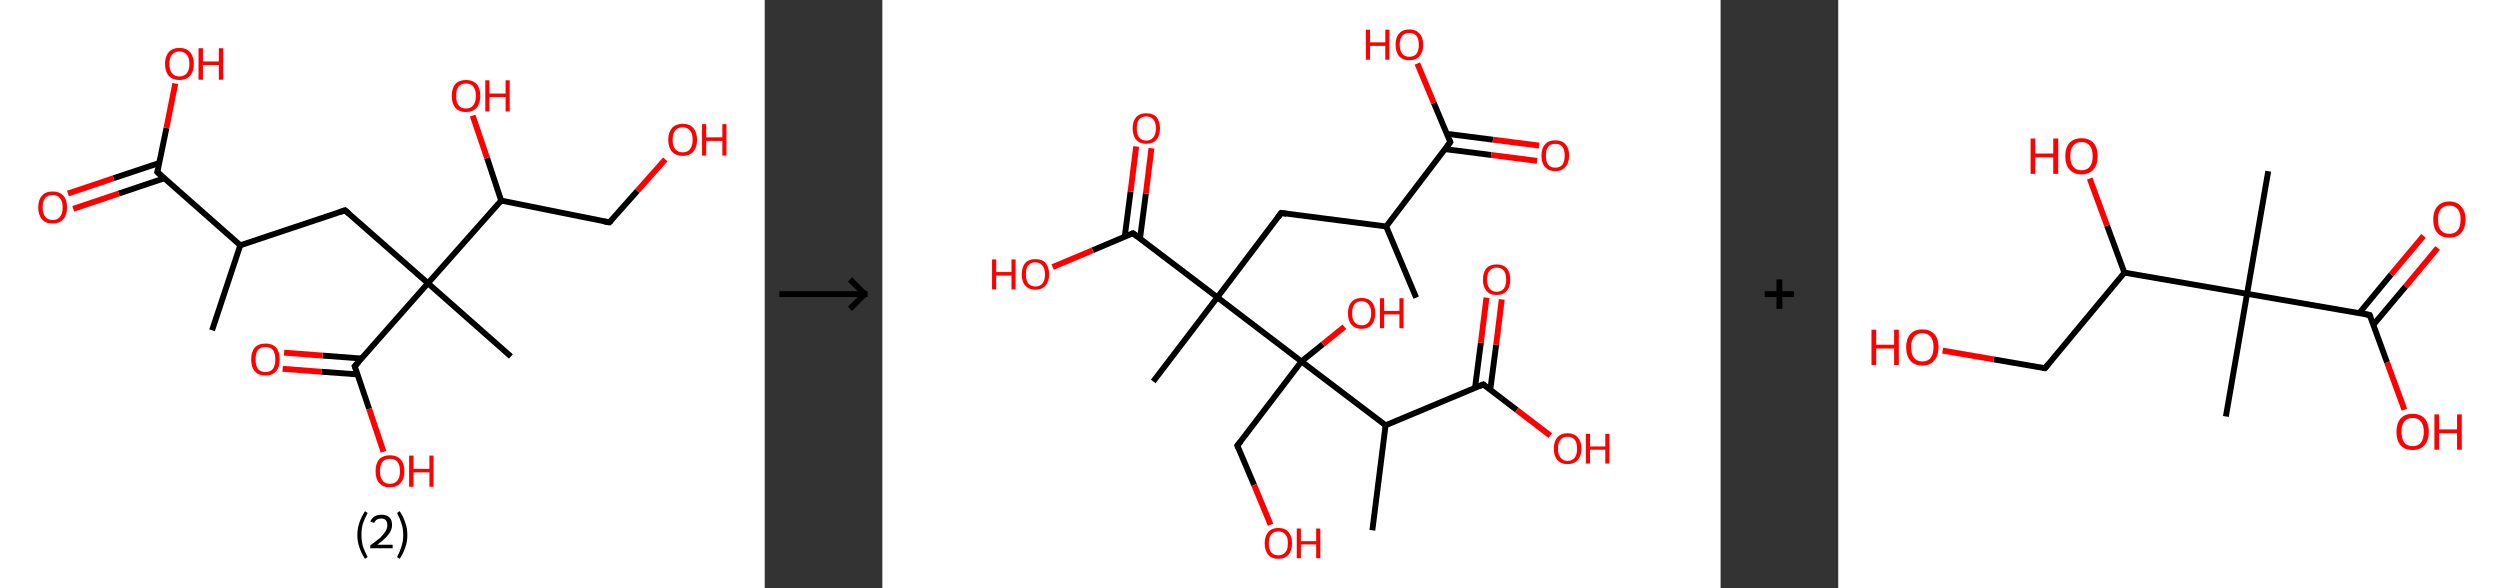 <?xml version='1.0' encoding='ASCII' standalone='yes'?>
<svg xmlns="http://www.w3.org/2000/svg" xmlns:xlink="http://www.w3.org/1999/xlink" version="1.1" width="850.0px" viewBox="0 0 850.0 200.0" height="200.0px">
  <rect x="0" y="0" width="850.0" height="200.0" fill="#333333" stroke="none"/>
  <g>
    <g transform="translate(0, 0) scale(1 1) "><!-- END OF HEADER -->
<rect style="opacity:1.0;fill:#FFFFFF;stroke:none" width="260.0" height="200.0" x="0.0" y="0.0"> </rect>
<path class="bond-0 atom-0 atom-1" d="M 72.1,112.3 L 81.7,83.4" style="fill:none;fill-rule:evenodd;stroke:#000000;stroke-width:2.0px;stroke-linecap:butt;stroke-linejoin:miter;stroke-opacity:1"/>
<path class="bond-1 atom-1 atom-2" d="M 81.7,83.4 L 117.3,71.5" style="fill:none;fill-rule:evenodd;stroke:#000000;stroke-width:2.0px;stroke-linecap:butt;stroke-linejoin:miter;stroke-opacity:1"/>
<path class="bond-2 atom-2 atom-3" d="M 117.3,71.5 L 145.5,96.3" style="fill:none;fill-rule:evenodd;stroke:#000000;stroke-width:2.0px;stroke-linecap:butt;stroke-linejoin:miter;stroke-opacity:1"/>
<path class="bond-3 atom-3 atom-4" d="M 145.5,96.3 L 173.7,121.2" style="fill:none;fill-rule:evenodd;stroke:#000000;stroke-width:2.0px;stroke-linecap:butt;stroke-linejoin:miter;stroke-opacity:1"/>
<path class="bond-4 atom-3 atom-5" d="M 145.5,96.3 L 120.6,124.5" style="fill:none;fill-rule:evenodd;stroke:#000000;stroke-width:2.0px;stroke-linecap:butt;stroke-linejoin:miter;stroke-opacity:1"/>
<path class="bond-5 atom-5 atom-6" d="M 122.9,121.9 L 109.7,120.9" style="fill:none;fill-rule:evenodd;stroke:#000000;stroke-width:2.0px;stroke-linecap:butt;stroke-linejoin:miter;stroke-opacity:1"/>
<path class="bond-5 atom-5 atom-6" d="M 109.7,120.9 L 96.6,119.9" style="fill:none;fill-rule:evenodd;stroke:#FF0000;stroke-width:2.0px;stroke-linecap:butt;stroke-linejoin:miter;stroke-opacity:1"/>
<path class="bond-5 atom-5 atom-6" d="M 121.6,127.3 L 109.3,126.4" style="fill:none;fill-rule:evenodd;stroke:#000000;stroke-width:2.0px;stroke-linecap:butt;stroke-linejoin:miter;stroke-opacity:1"/>
<path class="bond-5 atom-5 atom-6" d="M 109.3,126.4 L 96.1,125.4" style="fill:none;fill-rule:evenodd;stroke:#FF0000;stroke-width:2.0px;stroke-linecap:butt;stroke-linejoin:miter;stroke-opacity:1"/>
<path class="bond-6 atom-5 atom-7" d="M 120.6,124.5 L 125.5,139.0" style="fill:none;fill-rule:evenodd;stroke:#000000;stroke-width:2.0px;stroke-linecap:butt;stroke-linejoin:miter;stroke-opacity:1"/>
<path class="bond-6 atom-5 atom-7" d="M 125.5,139.0 L 130.4,153.6" style="fill:none;fill-rule:evenodd;stroke:#FF0000;stroke-width:2.0px;stroke-linecap:butt;stroke-linejoin:miter;stroke-opacity:1"/>
<path class="bond-7 atom-3 atom-8" d="M 145.5,96.3 L 170.4,68.2" style="fill:none;fill-rule:evenodd;stroke:#000000;stroke-width:2.0px;stroke-linecap:butt;stroke-linejoin:miter;stroke-opacity:1"/>
<path class="bond-8 atom-8 atom-9" d="M 170.4,68.2 L 165.6,53.7" style="fill:none;fill-rule:evenodd;stroke:#000000;stroke-width:2.0px;stroke-linecap:butt;stroke-linejoin:miter;stroke-opacity:1"/>
<path class="bond-8 atom-8 atom-9" d="M 165.6,53.7 L 160.7,39.3" style="fill:none;fill-rule:evenodd;stroke:#FF0000;stroke-width:2.0px;stroke-linecap:butt;stroke-linejoin:miter;stroke-opacity:1"/>
<path class="bond-9 atom-8 atom-10" d="M 170.4,68.2 L 207.2,75.6" style="fill:none;fill-rule:evenodd;stroke:#000000;stroke-width:2.0px;stroke-linecap:butt;stroke-linejoin:miter;stroke-opacity:1"/>
<path class="bond-10 atom-10 atom-11" d="M 207.2,75.6 L 216.7,64.9" style="fill:none;fill-rule:evenodd;stroke:#000000;stroke-width:2.0px;stroke-linecap:butt;stroke-linejoin:miter;stroke-opacity:1"/>
<path class="bond-10 atom-10 atom-11" d="M 216.7,64.9 L 226.2,54.2" style="fill:none;fill-rule:evenodd;stroke:#FF0000;stroke-width:2.0px;stroke-linecap:butt;stroke-linejoin:miter;stroke-opacity:1"/>
<path class="bond-11 atom-1 atom-12" d="M 81.7,83.4 L 53.5,58.5" style="fill:none;fill-rule:evenodd;stroke:#000000;stroke-width:2.0px;stroke-linecap:butt;stroke-linejoin:miter;stroke-opacity:1"/>
<path class="bond-12 atom-12 atom-13" d="M 54.2,55.4 L 38.6,60.6" style="fill:none;fill-rule:evenodd;stroke:#000000;stroke-width:2.0px;stroke-linecap:butt;stroke-linejoin:miter;stroke-opacity:1"/>
<path class="bond-12 atom-12 atom-13" d="M 38.6,60.6 L 23.1,65.8" style="fill:none;fill-rule:evenodd;stroke:#FF0000;stroke-width:2.0px;stroke-linecap:butt;stroke-linejoin:miter;stroke-opacity:1"/>
<path class="bond-12 atom-12 atom-13" d="M 55.9,60.6 L 40.4,65.8" style="fill:none;fill-rule:evenodd;stroke:#000000;stroke-width:2.0px;stroke-linecap:butt;stroke-linejoin:miter;stroke-opacity:1"/>
<path class="bond-12 atom-12 atom-13" d="M 40.4,65.8 L 24.9,71.0" style="fill:none;fill-rule:evenodd;stroke:#FF0000;stroke-width:2.0px;stroke-linecap:butt;stroke-linejoin:miter;stroke-opacity:1"/>
<path class="bond-13 atom-12 atom-14" d="M 53.5,58.5 L 56.6,43.5" style="fill:none;fill-rule:evenodd;stroke:#000000;stroke-width:2.0px;stroke-linecap:butt;stroke-linejoin:miter;stroke-opacity:1"/>
<path class="bond-13 atom-12 atom-14" d="M 56.6,43.5 L 59.6,28.4" style="fill:none;fill-rule:evenodd;stroke:#FF0000;stroke-width:2.0px;stroke-linecap:butt;stroke-linejoin:miter;stroke-opacity:1"/>
<path d="M 115.6,72.1 L 117.3,71.5 L 118.7,72.7" style="fill:none;stroke:#000000;stroke-width:2.0px;stroke-linecap:butt;stroke-linejoin:miter;stroke-opacity:1;"/>
<path d="M 121.9,123.1 L 120.6,124.5 L 120.9,125.2" style="fill:none;stroke:#000000;stroke-width:2.0px;stroke-linecap:butt;stroke-linejoin:miter;stroke-opacity:1;"/>
<path d="M 205.4,75.3 L 207.2,75.6 L 207.7,75.1" style="fill:none;stroke:#000000;stroke-width:2.0px;stroke-linecap:butt;stroke-linejoin:miter;stroke-opacity:1;"/>
<path d="M 54.9,59.8 L 53.5,58.5 L 53.7,57.8" style="fill:none;stroke:#000000;stroke-width:2.0px;stroke-linecap:butt;stroke-linejoin:miter;stroke-opacity:1;"/>
<path class="atom-6" d="M 85.4 122.2 Q 85.4 119.6, 86.6 118.2 Q 87.9 116.8, 90.3 116.8 Q 92.6 116.8, 93.9 118.2 Q 95.1 119.6, 95.1 122.2 Q 95.1 124.8, 93.9 126.2 Q 92.6 127.7, 90.3 127.7 Q 87.9 127.7, 86.6 126.2 Q 85.4 124.8, 85.4 122.2 M 90.3 126.5 Q 91.9 126.5, 92.8 125.4 Q 93.6 124.3, 93.6 122.2 Q 93.6 120.1, 92.8 119.0 Q 91.9 118.0, 90.3 118.0 Q 88.6 118.0, 87.7 119.0 Q 86.9 120.1, 86.9 122.2 Q 86.9 124.3, 87.7 125.4 Q 88.6 126.5, 90.3 126.5 " fill="#FF0000"/>
<path class="atom-7" d="M 127.7 160.2 Q 127.7 157.6, 128.9 156.2 Q 130.2 154.8, 132.6 154.8 Q 134.9 154.8, 136.2 156.2 Q 137.5 157.6, 137.5 160.2 Q 137.5 162.8, 136.2 164.2 Q 134.9 165.7, 132.6 165.7 Q 130.2 165.7, 128.9 164.2 Q 127.7 162.8, 127.7 160.2 M 132.6 164.5 Q 134.2 164.5, 135.1 163.4 Q 136.0 162.3, 136.0 160.2 Q 136.0 158.1, 135.1 157.0 Q 134.2 156.0, 132.6 156.0 Q 130.9 156.0, 130.1 157.0 Q 129.2 158.1, 129.2 160.2 Q 129.2 162.3, 130.1 163.4 Q 130.9 164.5, 132.6 164.5 " fill="#FF0000"/>
<path class="atom-7" d="M 139.1 154.9 L 140.6 154.9 L 140.6 159.4 L 146.0 159.4 L 146.0 154.9 L 147.4 154.9 L 147.4 165.5 L 146.0 165.5 L 146.0 160.6 L 140.6 160.6 L 140.6 165.5 L 139.1 165.5 L 139.1 154.9 " fill="#FF0000"/>
<path class="atom-9" d="M 153.6 32.6 Q 153.6 30.0, 154.8 28.6 Q 156.1 27.2, 158.4 27.2 Q 160.8 27.2, 162.1 28.6 Q 163.3 30.0, 163.3 32.6 Q 163.3 35.2, 162.1 36.6 Q 160.8 38.1, 158.4 38.1 Q 156.1 38.1, 154.8 36.6 Q 153.6 35.2, 153.6 32.6 M 158.4 36.9 Q 160.1 36.9, 160.9 35.8 Q 161.8 34.7, 161.8 32.6 Q 161.8 30.5, 160.9 29.4 Q 160.1 28.4, 158.4 28.4 Q 156.8 28.4, 155.9 29.4 Q 155.1 30.5, 155.1 32.6 Q 155.1 34.7, 155.9 35.8 Q 156.8 36.9, 158.4 36.9 " fill="#FF0000"/>
<path class="atom-9" d="M 165.0 27.3 L 166.4 27.3 L 166.4 31.8 L 171.9 31.8 L 171.9 27.3 L 173.3 27.3 L 173.3 37.9 L 171.9 37.9 L 171.9 33.0 L 166.4 33.0 L 166.4 37.9 L 165.0 37.9 L 165.0 27.3 " fill="#FF0000"/>
<path class="atom-11" d="M 227.2 47.5 Q 227.2 45.0, 228.5 43.5 Q 229.8 42.1, 232.1 42.1 Q 234.5 42.1, 235.7 43.5 Q 237.0 45.0, 237.0 47.5 Q 237.0 50.1, 235.7 51.6 Q 234.5 53.0, 232.1 53.0 Q 229.8 53.0, 228.5 51.6 Q 227.2 50.1, 227.2 47.5 M 232.1 51.8 Q 233.8 51.8, 234.6 50.7 Q 235.5 49.6, 235.5 47.5 Q 235.5 45.4, 234.6 44.4 Q 233.8 43.3, 232.1 43.3 Q 230.5 43.3, 229.6 44.3 Q 228.7 45.4, 228.7 47.5 Q 228.7 49.7, 229.6 50.7 Q 230.5 51.8, 232.1 51.8 " fill="#FF0000"/>
<path class="atom-11" d="M 238.7 42.2 L 240.1 42.2 L 240.1 46.7 L 245.6 46.7 L 245.6 42.2 L 247.0 42.2 L 247.0 52.9 L 245.6 52.9 L 245.6 47.9 L 240.1 47.9 L 240.1 52.9 L 238.7 52.9 L 238.7 42.2 " fill="#FF0000"/>
<path class="atom-13" d="M 13.0 70.5 Q 13.0 67.9, 14.3 66.5 Q 15.5 65.1, 17.9 65.1 Q 20.2 65.1, 21.5 66.5 Q 22.8 67.9, 22.8 70.5 Q 22.8 73.1, 21.5 74.6 Q 20.2 76.0, 17.9 76.0 Q 15.5 76.0, 14.3 74.6 Q 13.0 73.1, 13.0 70.5 M 17.9 74.8 Q 19.5 74.8, 20.4 73.7 Q 21.3 72.6, 21.3 70.5 Q 21.3 68.4, 20.4 67.4 Q 19.5 66.3, 17.9 66.3 Q 16.3 66.3, 15.4 67.3 Q 14.5 68.4, 14.5 70.5 Q 14.5 72.6, 15.4 73.7 Q 16.3 74.8, 17.9 74.8 " fill="#FF0000"/>
<path class="atom-14" d="M 56.1 21.7 Q 56.1 19.2, 57.4 17.7 Q 58.6 16.3, 61.0 16.3 Q 63.4 16.3, 64.6 17.7 Q 65.9 19.2, 65.9 21.7 Q 65.9 24.3, 64.6 25.8 Q 63.3 27.2, 61.0 27.2 Q 58.7 27.2, 57.4 25.8 Q 56.1 24.3, 56.1 21.7 M 61.0 26.0 Q 62.6 26.0, 63.5 24.9 Q 64.4 23.8, 64.4 21.7 Q 64.4 19.6, 63.5 18.6 Q 62.6 17.5, 61.0 17.5 Q 59.4 17.5, 58.5 18.6 Q 57.6 19.6, 57.6 21.7 Q 57.6 23.9, 58.5 24.9 Q 59.4 26.0, 61.0 26.0 " fill="#FF0000"/>
<path class="atom-14" d="M 67.5 16.4 L 69.0 16.4 L 69.0 20.9 L 74.4 20.9 L 74.4 16.4 L 75.9 16.4 L 75.9 27.1 L 74.4 27.1 L 74.4 22.1 L 69.0 22.1 L 69.0 27.1 L 67.5 27.1 L 67.5 16.4 " fill="#FF0000"/>
<path class="legend" d="M 121.5 181.9 Q 121.5 179.6, 122.2 177.7 Q 122.8 175.8, 124.1 173.8 L 125.0 174.4 Q 124.0 176.3, 123.4 178.0 Q 122.9 179.7, 122.9 181.9 Q 122.9 184.0, 123.4 185.8 Q 124.0 187.5, 125.0 189.4 L 124.1 190.0 Q 122.8 188.0, 122.2 186.1 Q 121.5 184.2, 121.5 181.9 " fill="#000000"/>
<path class="legend" d="M 125.9 177.3 Q 126.4 176.2, 127.3 175.6 Q 128.3 175.0, 129.7 175.0 Q 131.4 175.0, 132.4 175.9 Q 133.3 176.8, 133.3 178.5 Q 133.3 180.2, 132.1 181.7 Q 130.9 183.3, 128.3 185.2 L 133.5 185.2 L 133.5 186.4 L 125.9 186.4 L 125.9 185.4 Q 128.0 183.9, 129.3 182.8 Q 130.5 181.6, 131.1 180.6 Q 131.7 179.6, 131.7 178.6 Q 131.7 177.5, 131.2 176.9 Q 130.7 176.3, 129.7 176.3 Q 128.8 176.3, 128.2 176.6 Q 127.6 177.0, 127.2 177.8 L 125.9 177.3 " fill="#000000"/>
<path class="legend" d="M 138.5 181.9 Q 138.5 184.2, 137.8 186.1 Q 137.2 188.0, 135.9 190.0 L 135.0 189.4 Q 136.0 187.5, 136.5 185.8 Q 137.1 184.0, 137.1 181.9 Q 137.1 179.7, 136.5 178.0 Q 136.0 176.3, 135.0 174.4 L 135.9 173.8 Q 137.2 175.8, 137.8 177.7 Q 138.5 179.6, 138.5 181.9 " fill="#000000"/>
</g>
    <g transform="translate(260.0, 0) scale(1 1) "><line x1="5" y1="100" x2="35" y2="100" style="stroke:rgb(0,0,0);stroke-width:2"/>
  <line x1="34" y1="100" x2="29" y2="95" style="stroke:rgb(0,0,0);stroke-width:2"/>
  <line x1="34" y1="100" x2="29" y2="105" style="stroke:rgb(0,0,0);stroke-width:2"/>
</g>
    <g transform="translate(300.0, 0) scale(1 1) "><!-- END OF HEADER -->
<rect style="opacity:1.0;fill:#FFFFFF;stroke:none" width="285.0" height="200.0" x="0.0" y="0.0"> </rect>
<path class="bond-0 atom-0 atom-1" d="M 181.5,101.2 L 171.3,77.0" style="fill:none;fill-rule:evenodd;stroke:#000000;stroke-width:2.0px;stroke-linecap:butt;stroke-linejoin:miter;stroke-opacity:1"/>
<path class="bond-1 atom-1 atom-2" d="M 171.3,77.0 L 135.6,72.4" style="fill:none;fill-rule:evenodd;stroke:#000000;stroke-width:2.0px;stroke-linecap:butt;stroke-linejoin:miter;stroke-opacity:1"/>
<path class="bond-2 atom-2 atom-3" d="M 135.6,72.4 L 113.9,101.1" style="fill:none;fill-rule:evenodd;stroke:#000000;stroke-width:2.0px;stroke-linecap:butt;stroke-linejoin:miter;stroke-opacity:1"/>
<path class="bond-3 atom-3 atom-4" d="M 113.9,101.1 L 92.1,129.7" style="fill:none;fill-rule:evenodd;stroke:#000000;stroke-width:2.0px;stroke-linecap:butt;stroke-linejoin:miter;stroke-opacity:1"/>
<path class="bond-4 atom-3 atom-5" d="M 113.9,101.1 L 85.2,79.3" style="fill:none;fill-rule:evenodd;stroke:#000000;stroke-width:2.0px;stroke-linecap:butt;stroke-linejoin:miter;stroke-opacity:1"/>
<path class="bond-5 atom-5 atom-6" d="M 87.6,81.1 L 89.6,65.8" style="fill:none;fill-rule:evenodd;stroke:#000000;stroke-width:2.0px;stroke-linecap:butt;stroke-linejoin:miter;stroke-opacity:1"/>
<path class="bond-5 atom-5 atom-6" d="M 89.6,65.8 L 91.5,50.4" style="fill:none;fill-rule:evenodd;stroke:#FF0000;stroke-width:2.0px;stroke-linecap:butt;stroke-linejoin:miter;stroke-opacity:1"/>
<path class="bond-5 atom-5 atom-6" d="M 82.4,80.5 L 84.4,65.1" style="fill:none;fill-rule:evenodd;stroke:#000000;stroke-width:2.0px;stroke-linecap:butt;stroke-linejoin:miter;stroke-opacity:1"/>
<path class="bond-5 atom-5 atom-6" d="M 84.4,65.1 L 86.3,49.8" style="fill:none;fill-rule:evenodd;stroke:#FF0000;stroke-width:2.0px;stroke-linecap:butt;stroke-linejoin:miter;stroke-opacity:1"/>
<path class="bond-6 atom-5 atom-7" d="M 85.2,79.3 L 71.5,85.1" style="fill:none;fill-rule:evenodd;stroke:#000000;stroke-width:2.0px;stroke-linecap:butt;stroke-linejoin:miter;stroke-opacity:1"/>
<path class="bond-6 atom-5 atom-7" d="M 71.5,85.1 L 57.9,90.8" style="fill:none;fill-rule:evenodd;stroke:#FF0000;stroke-width:2.0px;stroke-linecap:butt;stroke-linejoin:miter;stroke-opacity:1"/>
<path class="bond-7 atom-3 atom-8" d="M 113.9,101.1 L 142.5,122.9" style="fill:none;fill-rule:evenodd;stroke:#000000;stroke-width:2.0px;stroke-linecap:butt;stroke-linejoin:miter;stroke-opacity:1"/>
<path class="bond-8 atom-8 atom-9" d="M 142.5,122.9 L 149.8,117.0" style="fill:none;fill-rule:evenodd;stroke:#000000;stroke-width:2.0px;stroke-linecap:butt;stroke-linejoin:miter;stroke-opacity:1"/>
<path class="bond-8 atom-8 atom-9" d="M 149.8,117.0 L 157.1,111.1" style="fill:none;fill-rule:evenodd;stroke:#FF0000;stroke-width:2.0px;stroke-linecap:butt;stroke-linejoin:miter;stroke-opacity:1"/>
<path class="bond-9 atom-8 atom-10" d="M 142.5,122.9 L 120.7,151.5" style="fill:none;fill-rule:evenodd;stroke:#000000;stroke-width:2.0px;stroke-linecap:butt;stroke-linejoin:miter;stroke-opacity:1"/>
<path class="bond-10 atom-10 atom-11" d="M 120.7,151.5 L 126.4,164.9" style="fill:none;fill-rule:evenodd;stroke:#000000;stroke-width:2.0px;stroke-linecap:butt;stroke-linejoin:miter;stroke-opacity:1"/>
<path class="bond-10 atom-10 atom-11" d="M 126.4,164.9 L 132.0,178.4" style="fill:none;fill-rule:evenodd;stroke:#FF0000;stroke-width:2.0px;stroke-linecap:butt;stroke-linejoin:miter;stroke-opacity:1"/>
<path class="bond-11 atom-8 atom-12" d="M 142.5,122.9 L 171.1,144.6" style="fill:none;fill-rule:evenodd;stroke:#000000;stroke-width:2.0px;stroke-linecap:butt;stroke-linejoin:miter;stroke-opacity:1"/>
<path class="bond-12 atom-12 atom-13" d="M 171.1,144.6 L 166.6,180.3" style="fill:none;fill-rule:evenodd;stroke:#000000;stroke-width:2.0px;stroke-linecap:butt;stroke-linejoin:miter;stroke-opacity:1"/>
<path class="bond-13 atom-12 atom-14" d="M 171.1,144.6 L 204.3,130.7" style="fill:none;fill-rule:evenodd;stroke:#000000;stroke-width:2.0px;stroke-linecap:butt;stroke-linejoin:miter;stroke-opacity:1"/>
<path class="bond-14 atom-14 atom-15" d="M 206.7,132.5 L 208.7,117.2" style="fill:none;fill-rule:evenodd;stroke:#000000;stroke-width:2.0px;stroke-linecap:butt;stroke-linejoin:miter;stroke-opacity:1"/>
<path class="bond-14 atom-14 atom-15" d="M 208.7,117.2 L 210.6,101.8" style="fill:none;fill-rule:evenodd;stroke:#FF0000;stroke-width:2.0px;stroke-linecap:butt;stroke-linejoin:miter;stroke-opacity:1"/>
<path class="bond-14 atom-14 atom-15" d="M 201.5,131.9 L 203.5,116.5" style="fill:none;fill-rule:evenodd;stroke:#000000;stroke-width:2.0px;stroke-linecap:butt;stroke-linejoin:miter;stroke-opacity:1"/>
<path class="bond-14 atom-14 atom-15" d="M 203.5,116.5 L 205.4,101.2" style="fill:none;fill-rule:evenodd;stroke:#FF0000;stroke-width:2.0px;stroke-linecap:butt;stroke-linejoin:miter;stroke-opacity:1"/>
<path class="bond-15 atom-14 atom-16" d="M 204.3,130.7 L 215.7,139.4" style="fill:none;fill-rule:evenodd;stroke:#000000;stroke-width:2.0px;stroke-linecap:butt;stroke-linejoin:miter;stroke-opacity:1"/>
<path class="bond-15 atom-14 atom-16" d="M 215.7,139.4 L 227.1,148.1" style="fill:none;fill-rule:evenodd;stroke:#FF0000;stroke-width:2.0px;stroke-linecap:butt;stroke-linejoin:miter;stroke-opacity:1"/>
<path class="bond-16 atom-1 atom-17" d="M 171.3,77.0 L 193.1,48.3" style="fill:none;fill-rule:evenodd;stroke:#000000;stroke-width:2.0px;stroke-linecap:butt;stroke-linejoin:miter;stroke-opacity:1"/>
<path class="bond-17 atom-17 atom-18" d="M 191.3,50.7 L 207.0,52.7" style="fill:none;fill-rule:evenodd;stroke:#000000;stroke-width:2.0px;stroke-linecap:butt;stroke-linejoin:miter;stroke-opacity:1"/>
<path class="bond-17 atom-17 atom-18" d="M 207.0,52.7 L 222.6,54.7" style="fill:none;fill-rule:evenodd;stroke:#FF0000;stroke-width:2.0px;stroke-linecap:butt;stroke-linejoin:miter;stroke-opacity:1"/>
<path class="bond-17 atom-17 atom-18" d="M 191.9,45.5 L 207.6,47.5" style="fill:none;fill-rule:evenodd;stroke:#000000;stroke-width:2.0px;stroke-linecap:butt;stroke-linejoin:miter;stroke-opacity:1"/>
<path class="bond-17 atom-17 atom-18" d="M 207.6,47.5 L 223.3,49.5" style="fill:none;fill-rule:evenodd;stroke:#FF0000;stroke-width:2.0px;stroke-linecap:butt;stroke-linejoin:miter;stroke-opacity:1"/>
<path class="bond-18 atom-17 atom-19" d="M 193.1,48.3 L 187.5,35.0" style="fill:none;fill-rule:evenodd;stroke:#000000;stroke-width:2.0px;stroke-linecap:butt;stroke-linejoin:miter;stroke-opacity:1"/>
<path class="bond-18 atom-17 atom-19" d="M 187.5,35.0 L 181.9,21.6" style="fill:none;fill-rule:evenodd;stroke:#FF0000;stroke-width:2.0px;stroke-linecap:butt;stroke-linejoin:miter;stroke-opacity:1"/>
<path d="M 137.4,72.7 L 135.6,72.4 L 134.5,73.9" style="fill:none;stroke:#000000;stroke-width:2.0px;stroke-linecap:butt;stroke-linejoin:miter;stroke-opacity:1;"/>
<path d="M 86.6,80.4 L 85.2,79.3 L 84.5,79.6" style="fill:none;stroke:#000000;stroke-width:2.0px;stroke-linecap:butt;stroke-linejoin:miter;stroke-opacity:1;"/>
<path d="M 121.8,150.1 L 120.7,151.5 L 121.0,152.2" style="fill:none;stroke:#000000;stroke-width:2.0px;stroke-linecap:butt;stroke-linejoin:miter;stroke-opacity:1;"/>
<path d="M 202.7,131.4 L 204.3,130.7 L 204.9,131.2" style="fill:none;stroke:#000000;stroke-width:2.0px;stroke-linecap:butt;stroke-linejoin:miter;stroke-opacity:1;"/>
<path d="M 192.0,49.8 L 193.1,48.3 L 192.8,47.7" style="fill:none;stroke:#000000;stroke-width:2.0px;stroke-linecap:butt;stroke-linejoin:miter;stroke-opacity:1;"/>
<path class="atom-6" d="M 85.1 43.6 Q 85.1 41.2, 86.3 39.8 Q 87.5 38.5, 89.7 38.5 Q 92.0 38.5, 93.2 39.8 Q 94.4 41.2, 94.4 43.6 Q 94.4 46.1, 93.2 47.5 Q 92.0 48.9, 89.7 48.9 Q 87.5 48.9, 86.3 47.5 Q 85.1 46.1, 85.1 43.6 M 89.7 47.8 Q 91.3 47.8, 92.1 46.7 Q 93.0 45.7, 93.0 43.6 Q 93.0 41.6, 92.1 40.6 Q 91.3 39.6, 89.7 39.6 Q 88.2 39.6, 87.3 40.6 Q 86.5 41.6, 86.5 43.6 Q 86.5 45.7, 87.3 46.7 Q 88.2 47.8, 89.7 47.8 " fill="#FF0000"/>
<path class="atom-7" d="M 37.3 88.2 L 38.7 88.2 L 38.7 92.5 L 43.9 92.5 L 43.9 88.2 L 45.3 88.2 L 45.3 98.4 L 43.9 98.4 L 43.9 93.7 L 38.7 93.7 L 38.7 98.4 L 37.3 98.4 L 37.3 88.2 " fill="#FF0000"/>
<path class="atom-7" d="M 47.4 93.3 Q 47.4 90.8, 48.6 89.4 Q 49.8 88.1, 52.0 88.1 Q 54.3 88.1, 55.5 89.4 Q 56.7 90.8, 56.7 93.3 Q 56.7 95.7, 55.5 97.1 Q 54.3 98.5, 52.0 98.5 Q 49.8 98.5, 48.6 97.1 Q 47.4 95.8, 47.4 93.3 M 52.0 97.4 Q 53.6 97.4, 54.4 96.4 Q 55.3 95.3, 55.3 93.3 Q 55.3 91.3, 54.4 90.3 Q 53.6 89.2, 52.0 89.2 Q 50.5 89.2, 49.6 90.2 Q 48.8 91.2, 48.8 93.3 Q 48.8 95.3, 49.6 96.4 Q 50.5 97.4, 52.0 97.4 " fill="#FF0000"/>
<path class="atom-9" d="M 158.3 106.5 Q 158.3 104.0, 159.5 102.7 Q 160.7 101.3, 163.0 101.3 Q 165.2 101.3, 166.4 102.7 Q 167.6 104.0, 167.6 106.5 Q 167.6 108.9, 166.4 110.4 Q 165.2 111.8, 163.0 111.8 Q 160.7 111.8, 159.5 110.4 Q 158.3 109.0, 158.3 106.5 M 163.0 110.6 Q 164.5 110.6, 165.3 109.6 Q 166.2 108.5, 166.2 106.5 Q 166.2 104.5, 165.3 103.5 Q 164.5 102.4, 163.0 102.4 Q 161.4 102.4, 160.6 103.4 Q 159.7 104.5, 159.7 106.5 Q 159.7 108.5, 160.6 109.6 Q 161.4 110.6, 163.0 110.6 " fill="#FF0000"/>
<path class="atom-9" d="M 169.2 101.4 L 170.6 101.4 L 170.6 105.7 L 175.8 105.7 L 175.8 101.4 L 177.2 101.4 L 177.2 111.6 L 175.8 111.6 L 175.8 106.9 L 170.6 106.9 L 170.6 111.6 L 169.2 111.6 L 169.2 101.4 " fill="#FF0000"/>
<path class="atom-11" d="M 130.0 184.7 Q 130.0 182.3, 131.2 180.9 Q 132.4 179.5, 134.6 179.5 Q 136.9 179.5, 138.1 180.9 Q 139.3 182.3, 139.3 184.7 Q 139.3 187.2, 138.1 188.6 Q 136.9 190.0, 134.6 190.0 Q 132.4 190.0, 131.2 188.6 Q 130.0 187.2, 130.0 184.7 M 134.6 188.8 Q 136.2 188.8, 137.0 187.8 Q 137.9 186.8, 137.9 184.7 Q 137.9 182.7, 137.0 181.7 Q 136.2 180.7, 134.6 180.7 Q 133.1 180.7, 132.2 181.7 Q 131.4 182.7, 131.4 184.7 Q 131.4 186.8, 132.2 187.8 Q 133.1 188.8, 134.6 188.8 " fill="#FF0000"/>
<path class="atom-11" d="M 140.9 179.7 L 142.3 179.7 L 142.3 184.0 L 147.5 184.0 L 147.5 179.7 L 148.9 179.7 L 148.9 189.8 L 147.5 189.8 L 147.5 185.1 L 142.3 185.1 L 142.3 189.8 L 140.9 189.8 L 140.9 179.7 " fill="#FF0000"/>
<path class="atom-15" d="M 204.2 95.1 Q 204.2 92.6, 205.4 91.2 Q 206.6 89.9, 208.9 89.9 Q 211.1 89.9, 212.3 91.2 Q 213.5 92.6, 213.5 95.1 Q 213.5 97.5, 212.3 98.9 Q 211.1 100.3, 208.9 100.3 Q 206.6 100.3, 205.4 98.9 Q 204.2 97.5, 204.2 95.1 M 208.9 99.2 Q 210.4 99.2, 211.3 98.1 Q 212.1 97.1, 212.1 95.1 Q 212.1 93.1, 211.3 92.0 Q 210.4 91.0, 208.9 91.0 Q 207.3 91.0, 206.5 92.0 Q 205.6 93.0, 205.6 95.1 Q 205.6 97.1, 206.5 98.1 Q 207.3 99.2, 208.9 99.2 " fill="#FF0000"/>
<path class="atom-16" d="M 228.3 152.5 Q 228.3 150.1, 229.5 148.7 Q 230.7 147.3, 233.0 147.3 Q 235.2 147.3, 236.4 148.7 Q 237.7 150.1, 237.7 152.5 Q 237.7 155.0, 236.4 156.4 Q 235.2 157.8, 233.0 157.8 Q 230.7 157.8, 229.5 156.4 Q 228.3 155.0, 228.3 152.5 M 233.0 156.7 Q 234.5 156.7, 235.4 155.6 Q 236.2 154.6, 236.2 152.5 Q 236.2 150.5, 235.4 149.5 Q 234.5 148.5, 233.0 148.5 Q 231.4 148.5, 230.6 149.5 Q 229.7 150.5, 229.7 152.5 Q 229.7 154.6, 230.6 155.6 Q 231.4 156.7, 233.0 156.7 " fill="#FF0000"/>
<path class="atom-16" d="M 239.2 147.5 L 240.6 147.5 L 240.6 151.8 L 245.8 151.8 L 245.8 147.5 L 247.2 147.5 L 247.2 157.6 L 245.8 157.6 L 245.8 152.9 L 240.6 152.9 L 240.6 157.6 L 239.2 157.6 L 239.2 147.5 " fill="#FF0000"/>
<path class="atom-18" d="M 224.1 52.9 Q 224.1 50.4, 225.3 49.1 Q 226.5 47.7, 228.8 47.7 Q 231.1 47.7, 232.3 49.1 Q 233.5 50.4, 233.5 52.9 Q 233.5 55.4, 232.2 56.8 Q 231.0 58.2, 228.8 58.2 Q 226.6 58.2, 225.3 56.8 Q 224.1 55.4, 224.1 52.9 M 228.8 57.0 Q 230.4 57.0, 231.2 56.0 Q 232.0 54.9, 232.0 52.9 Q 232.0 50.9, 231.2 49.9 Q 230.4 48.9, 228.8 48.9 Q 227.2 48.9, 226.4 49.9 Q 225.6 50.9, 225.6 52.9 Q 225.6 55.0, 226.4 56.0 Q 227.2 57.0, 228.8 57.0 " fill="#FF0000"/>
<path class="atom-19" d="M 164.4 10.1 L 165.8 10.1 L 165.8 14.4 L 171.0 14.4 L 171.0 10.1 L 172.4 10.1 L 172.4 20.3 L 171.0 20.3 L 171.0 15.6 L 165.8 15.6 L 165.8 20.3 L 164.4 20.3 L 164.4 10.1 " fill="#FF0000"/>
<path class="atom-19" d="M 174.5 15.2 Q 174.5 12.7, 175.7 11.4 Q 176.9 10.0, 179.2 10.0 Q 181.4 10.0, 182.6 11.4 Q 183.9 12.7, 183.9 15.2 Q 183.9 17.7, 182.6 19.1 Q 181.4 20.5, 179.2 20.5 Q 176.9 20.5, 175.7 19.1 Q 174.5 17.7, 174.5 15.2 M 179.2 19.3 Q 180.7 19.3, 181.6 18.3 Q 182.4 17.2, 182.4 15.2 Q 182.4 13.2, 181.6 12.2 Q 180.7 11.2, 179.2 11.2 Q 177.6 11.2, 176.8 12.2 Q 175.9 13.2, 175.9 15.2 Q 175.9 17.2, 176.8 18.3 Q 177.6 19.3, 179.2 19.3 " fill="#FF0000"/>
</g>
    <g transform="translate(585.0, 0) scale(1 1) "><line x1="15" y1="100" x2="25" y2="100" style="stroke:rgb(0,0,0);stroke-width:2"/>
  <line x1="20" y1="95" x2="20" y2="105" style="stroke:rgb(0,0,0);stroke-width:2"/>
</g>
    <g transform="translate(625.0, 0) scale(1 1) "><!-- END OF HEADER -->
<rect style="opacity:1.0;fill:#FFFFFF;stroke:none" width="225.0" height="200.0" x="0.0" y="0.0"> </rect>
<path class="bond-0 atom-0 atom-1" d="M 146.2,58.2 L 139.0,99.9" style="fill:none;fill-rule:evenodd;stroke:#000000;stroke-width:2.0px;stroke-linecap:butt;stroke-linejoin:miter;stroke-opacity:1"/>
<path class="bond-1 atom-1 atom-2" d="M 139.0,99.9 L 131.8,141.6" style="fill:none;fill-rule:evenodd;stroke:#000000;stroke-width:2.0px;stroke-linecap:butt;stroke-linejoin:miter;stroke-opacity:1"/>
<path class="bond-2 atom-1 atom-3" d="M 139.0,99.9 L 180.7,107.1" style="fill:none;fill-rule:evenodd;stroke:#000000;stroke-width:2.0px;stroke-linecap:butt;stroke-linejoin:miter;stroke-opacity:1"/>
<path class="bond-3 atom-3 atom-4" d="M 181.9,110.5 L 192.9,97.4" style="fill:none;fill-rule:evenodd;stroke:#000000;stroke-width:2.0px;stroke-linecap:butt;stroke-linejoin:miter;stroke-opacity:1"/>
<path class="bond-3 atom-3 atom-4" d="M 192.9,97.4 L 203.8,84.3" style="fill:none;fill-rule:evenodd;stroke:#FF0000;stroke-width:2.0px;stroke-linecap:butt;stroke-linejoin:miter;stroke-opacity:1"/>
<path class="bond-3 atom-3 atom-4" d="M 177.1,106.5 L 188.0,93.3" style="fill:none;fill-rule:evenodd;stroke:#000000;stroke-width:2.0px;stroke-linecap:butt;stroke-linejoin:miter;stroke-opacity:1"/>
<path class="bond-3 atom-3 atom-4" d="M 188.0,93.3 L 199.0,80.2" style="fill:none;fill-rule:evenodd;stroke:#FF0000;stroke-width:2.0px;stroke-linecap:butt;stroke-linejoin:miter;stroke-opacity:1"/>
<path class="bond-4 atom-3 atom-5" d="M 180.7,107.1 L 186.6,123.2" style="fill:none;fill-rule:evenodd;stroke:#000000;stroke-width:2.0px;stroke-linecap:butt;stroke-linejoin:miter;stroke-opacity:1"/>
<path class="bond-4 atom-3 atom-5" d="M 186.6,123.2 L 192.5,139.3" style="fill:none;fill-rule:evenodd;stroke:#FF0000;stroke-width:2.0px;stroke-linecap:butt;stroke-linejoin:miter;stroke-opacity:1"/>
<path class="bond-5 atom-1 atom-6" d="M 139.0,99.9 L 97.3,92.7" style="fill:none;fill-rule:evenodd;stroke:#000000;stroke-width:2.0px;stroke-linecap:butt;stroke-linejoin:miter;stroke-opacity:1"/>
<path class="bond-6 atom-6 atom-7" d="M 97.3,92.7 L 91.4,76.7" style="fill:none;fill-rule:evenodd;stroke:#000000;stroke-width:2.0px;stroke-linecap:butt;stroke-linejoin:miter;stroke-opacity:1"/>
<path class="bond-6 atom-6 atom-7" d="M 91.4,76.7 L 85.5,60.7" style="fill:none;fill-rule:evenodd;stroke:#FF0000;stroke-width:2.0px;stroke-linecap:butt;stroke-linejoin:miter;stroke-opacity:1"/>
<path class="bond-7 atom-6 atom-8" d="M 97.3,92.7 L 70.3,125.2" style="fill:none;fill-rule:evenodd;stroke:#000000;stroke-width:2.0px;stroke-linecap:butt;stroke-linejoin:miter;stroke-opacity:1"/>
<path class="bond-8 atom-8 atom-9" d="M 70.3,125.2 L 52.9,122.2" style="fill:none;fill-rule:evenodd;stroke:#000000;stroke-width:2.0px;stroke-linecap:butt;stroke-linejoin:miter;stroke-opacity:1"/>
<path class="bond-8 atom-8 atom-9" d="M 52.9,122.2 L 35.5,119.2" style="fill:none;fill-rule:evenodd;stroke:#FF0000;stroke-width:2.0px;stroke-linecap:butt;stroke-linejoin:miter;stroke-opacity:1"/>
<path d="M 178.6,106.7 L 180.7,107.1 L 181.0,107.9" style="fill:none;stroke:#000000;stroke-width:2.0px;stroke-linecap:butt;stroke-linejoin:miter;stroke-opacity:1;"/>
<path d="M 71.6,123.6 L 70.3,125.2 L 69.4,125.1" style="fill:none;stroke:#000000;stroke-width:2.0px;stroke-linecap:butt;stroke-linejoin:miter;stroke-opacity:1;"/>
<path class="atom-4" d="M 202.3 74.6 Q 202.3 71.8, 203.7 70.2 Q 205.1 68.5, 207.8 68.5 Q 210.4 68.5, 211.8 70.2 Q 213.3 71.8, 213.3 74.6 Q 213.3 77.5, 211.8 79.2 Q 210.4 80.8, 207.8 80.8 Q 205.1 80.8, 203.7 79.2 Q 202.3 77.6, 202.3 74.6 M 207.8 79.5 Q 209.6 79.5, 210.6 78.3 Q 211.6 77.0, 211.6 74.6 Q 211.6 72.3, 210.6 71.1 Q 209.6 69.9, 207.8 69.9 Q 205.9 69.9, 204.9 71.1 Q 203.9 72.3, 203.9 74.6 Q 203.9 77.1, 204.9 78.3 Q 205.9 79.5, 207.8 79.5 " fill="#FF0000"/>
<path class="atom-5" d="M 189.8 146.8 Q 189.8 144.0, 191.2 142.3 Q 192.6 140.7, 195.3 140.7 Q 197.9 140.7, 199.4 142.3 Q 200.8 144.0, 200.8 146.8 Q 200.8 149.7, 199.3 151.4 Q 197.9 153.0, 195.3 153.0 Q 192.6 153.0, 191.2 151.4 Q 189.8 149.8, 189.8 146.8 M 195.3 151.7 Q 197.1 151.7, 198.1 150.5 Q 199.1 149.2, 199.1 146.8 Q 199.1 144.5, 198.1 143.3 Q 197.1 142.1, 195.3 142.1 Q 193.5 142.1, 192.5 143.3 Q 191.5 144.5, 191.5 146.8 Q 191.5 149.2, 192.5 150.5 Q 193.5 151.7, 195.3 151.7 " fill="#FF0000"/>
<path class="atom-5" d="M 202.7 140.9 L 204.3 140.9 L 204.3 146.0 L 210.4 146.0 L 210.4 140.9 L 212.0 140.9 L 212.0 152.9 L 210.4 152.9 L 210.4 147.3 L 204.3 147.3 L 204.3 152.9 L 202.7 152.9 L 202.7 140.9 " fill="#FF0000"/>
<path class="atom-7" d="M 65.4 47.1 L 67.0 47.1 L 67.0 52.2 L 73.1 52.2 L 73.1 47.1 L 74.8 47.1 L 74.8 59.1 L 73.1 59.1 L 73.1 53.5 L 67.0 53.5 L 67.0 59.1 L 65.4 59.1 L 65.4 47.1 " fill="#FF0000"/>
<path class="atom-7" d="M 77.2 53.1 Q 77.2 50.2, 78.6 48.6 Q 80.1 47.0, 82.7 47.0 Q 85.4 47.0, 86.8 48.6 Q 88.2 50.2, 88.2 53.1 Q 88.2 56.0, 86.8 57.6 Q 85.3 59.3, 82.7 59.3 Q 80.1 59.3, 78.6 57.6 Q 77.2 56.0, 77.2 53.1 M 82.7 57.9 Q 84.5 57.9, 85.5 56.7 Q 86.5 55.5, 86.5 53.1 Q 86.5 50.7, 85.5 49.5 Q 84.5 48.3, 82.7 48.3 Q 80.9 48.3, 79.9 49.5 Q 78.9 50.7, 78.9 53.1 Q 78.9 55.5, 79.9 56.7 Q 80.9 57.9, 82.7 57.9 " fill="#FF0000"/>
<path class="atom-9" d="M 11.3 112.1 L 12.9 112.1 L 12.9 117.2 L 19.0 117.2 L 19.0 112.1 L 20.6 112.1 L 20.6 124.1 L 19.0 124.1 L 19.0 118.5 L 12.9 118.5 L 12.9 124.1 L 11.3 124.1 L 11.3 112.1 " fill="#FF0000"/>
<path class="atom-9" d="M 23.1 118.0 Q 23.1 115.2, 24.5 113.6 Q 25.9 112.0, 28.6 112.0 Q 31.2 112.0, 32.7 113.6 Q 34.1 115.2, 34.1 118.0 Q 34.1 121.0, 32.6 122.6 Q 31.2 124.3, 28.6 124.3 Q 25.9 124.3, 24.5 122.6 Q 23.1 121.0, 23.1 118.0 M 28.6 122.9 Q 30.4 122.9, 31.4 121.7 Q 32.4 120.4, 32.4 118.0 Q 32.4 115.7, 31.4 114.5 Q 30.4 113.3, 28.6 113.3 Q 26.8 113.3, 25.8 114.5 Q 24.8 115.7, 24.8 118.0 Q 24.8 120.5, 25.8 121.7 Q 26.8 122.9, 28.6 122.9 " fill="#FF0000"/>
</g>
  </g>
</svg>
